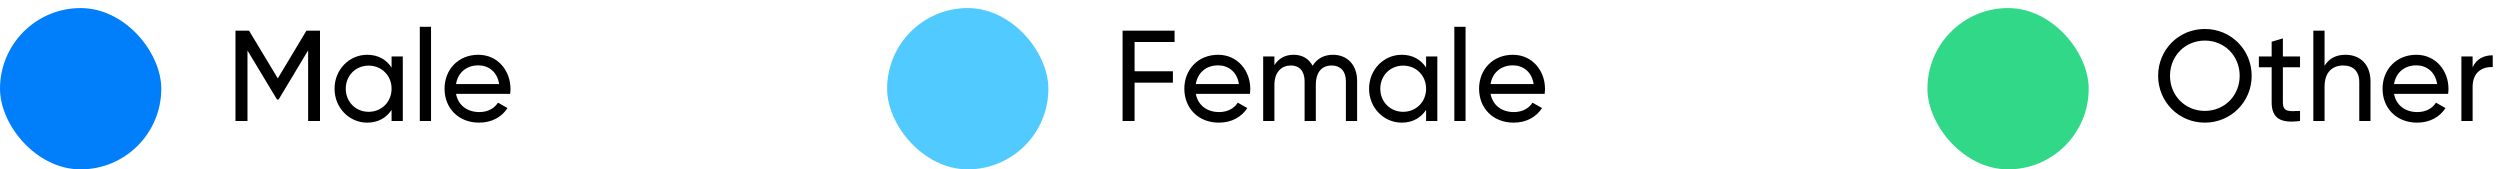 <svg width="310" height="21" viewBox="0 0 310 21" fill="none" xmlns="http://www.w3.org/2000/svg">
<path d="M39.68 3.8H38L34.448 9.72L30.88 3.8H29.2V15H30.688V6.264L34.352 12.344H34.544L38.208 6.248V15H39.68V3.8ZM48.555 7V8.376C47.915 7.4 46.891 6.792 45.531 6.792C43.307 6.792 41.483 8.632 41.483 11C41.483 13.368 43.307 15.208 45.531 15.208C46.891 15.208 47.915 14.6 48.555 13.624V15H49.947V7H48.555ZM45.707 13.864C44.107 13.864 42.875 12.632 42.875 11C42.875 9.368 44.107 8.136 45.707 8.136C47.323 8.136 48.555 9.368 48.555 11C48.555 12.632 47.323 13.864 45.707 13.864ZM52.056 15H53.448V3.32H52.056V15ZM56.548 11.64H63.252C63.284 11.432 63.3 11.224 63.3 11.016C63.3 8.776 61.732 6.792 59.316 6.792C56.82 6.792 55.124 8.632 55.124 11C55.124 13.4 56.836 15.208 59.412 15.208C61.012 15.208 62.228 14.488 62.932 13.4L61.748 12.728C61.348 13.384 60.548 13.896 59.444 13.896C57.956 13.896 56.82 13.08 56.548 11.64ZM59.316 8.104C60.516 8.104 61.652 8.84 61.892 10.424H56.548C56.772 9.032 57.812 8.104 59.316 8.104Z" fill="black"/>
<rect y="1" width="20" height="20" rx="10" fill="#017EFA"/>
<path d="M145.648 5.208V3.8H139.2V15H140.688V10.248H145.44V8.84H140.688V5.208H145.648ZM148.282 11.64H154.986C155.018 11.432 155.034 11.224 155.034 11.016C155.034 8.776 153.466 6.792 151.05 6.792C148.554 6.792 146.858 8.632 146.858 11C146.858 13.4 148.57 15.208 151.146 15.208C152.746 15.208 153.962 14.488 154.666 13.4L153.482 12.728C153.082 13.384 152.282 13.896 151.178 13.896C149.69 13.896 148.554 13.08 148.282 11.64ZM151.05 8.104C152.25 8.104 153.386 8.84 153.626 10.424H148.282C148.506 9.032 149.546 8.104 151.05 8.104ZM165.274 6.792C164.234 6.792 163.322 7.24 162.762 8.152C162.298 7.288 161.498 6.792 160.41 6.792C159.434 6.792 158.602 7.176 158.026 8.072V7H156.634V15H158.026V10.552C158.026 8.824 159.002 8.12 160.074 8.12C161.114 8.12 161.77 8.808 161.77 10.072V15H163.162V10.552C163.162 8.824 164.01 8.12 165.13 8.12C166.186 8.12 166.89 8.808 166.89 10.072V15H168.282V10.024C168.282 8.024 167.05 6.792 165.274 6.792ZM176.836 7V8.376C176.196 7.4 175.172 6.792 173.812 6.792C171.588 6.792 169.764 8.632 169.764 11C169.764 13.368 171.588 15.208 173.812 15.208C175.172 15.208 176.196 14.6 176.836 13.624V15H178.228V7H176.836ZM173.988 13.864C172.388 13.864 171.156 12.632 171.156 11C171.156 9.368 172.388 8.136 173.988 8.136C175.604 8.136 176.836 9.368 176.836 11C176.836 12.632 175.604 13.864 173.988 13.864ZM180.337 15H181.729V3.32H180.337V15ZM184.829 11.64H191.533C191.565 11.432 191.581 11.224 191.581 11.016C191.581 8.776 190.013 6.792 187.597 6.792C185.101 6.792 183.405 8.632 183.405 11C183.405 13.4 185.117 15.208 187.693 15.208C189.293 15.208 190.509 14.488 191.213 13.4L190.029 12.728C189.629 13.384 188.829 13.896 187.725 13.896C186.237 13.896 185.101 13.08 184.829 11.64ZM187.597 8.104C188.797 8.104 189.933 8.84 190.173 10.424H184.829C185.053 9.032 186.093 8.104 187.597 8.104Z" fill="black"/>
<rect x="110" y="1" width="20" height="20" rx="10" fill="#51CBFF"/>
<path d="M273.4 15.208C276.648 15.208 279.208 12.616 279.208 9.4C279.208 6.168 276.648 3.592 273.4 3.592C270.152 3.592 267.608 6.168 267.608 9.4C267.608 12.616 270.152 15.208 273.4 15.208ZM273.4 13.752C270.952 13.752 269.08 11.848 269.08 9.4C269.08 6.936 270.952 5.032 273.4 5.032C275.848 5.032 277.72 6.936 277.72 9.4C277.72 11.848 275.848 13.752 273.4 13.752ZM285.205 8.344V7H283.077V4.76L281.685 5.176V7H280.101V8.344H281.685V12.68C281.685 14.68 282.805 15.32 285.205 15V13.752C283.781 13.816 283.077 13.896 283.077 12.68V8.344H285.205ZM290.837 6.792C289.717 6.792 288.837 7.208 288.245 8.152V3.8H286.853V15H288.245V10.76C288.245 8.872 289.285 8.12 290.565 8.12C291.797 8.12 292.549 8.856 292.549 10.168V15H293.941V10.088C293.941 8.04 292.709 6.792 290.837 6.792ZM296.86 11.64H303.564C303.596 11.432 303.612 11.224 303.612 11.016C303.612 8.776 302.044 6.792 299.628 6.792C297.132 6.792 295.436 8.632 295.436 11C295.436 13.4 297.148 15.208 299.724 15.208C301.324 15.208 302.54 14.488 303.244 13.4L302.06 12.728C301.66 13.384 300.86 13.896 299.756 13.896C298.268 13.896 297.132 13.08 296.86 11.64ZM299.628 8.104C300.828 8.104 301.964 8.84 302.204 10.424H296.86C297.084 9.032 298.124 8.104 299.628 8.104ZM306.604 8.344V7H305.212V15H306.604V10.76C306.604 8.872 307.9 8.264 309.1 8.312V6.856C308.092 6.856 307.116 7.224 306.604 8.344Z" fill="black"/>
<rect x="239" y="1" width="20" height="20" rx="10" fill="#30D887"/>
</svg>
